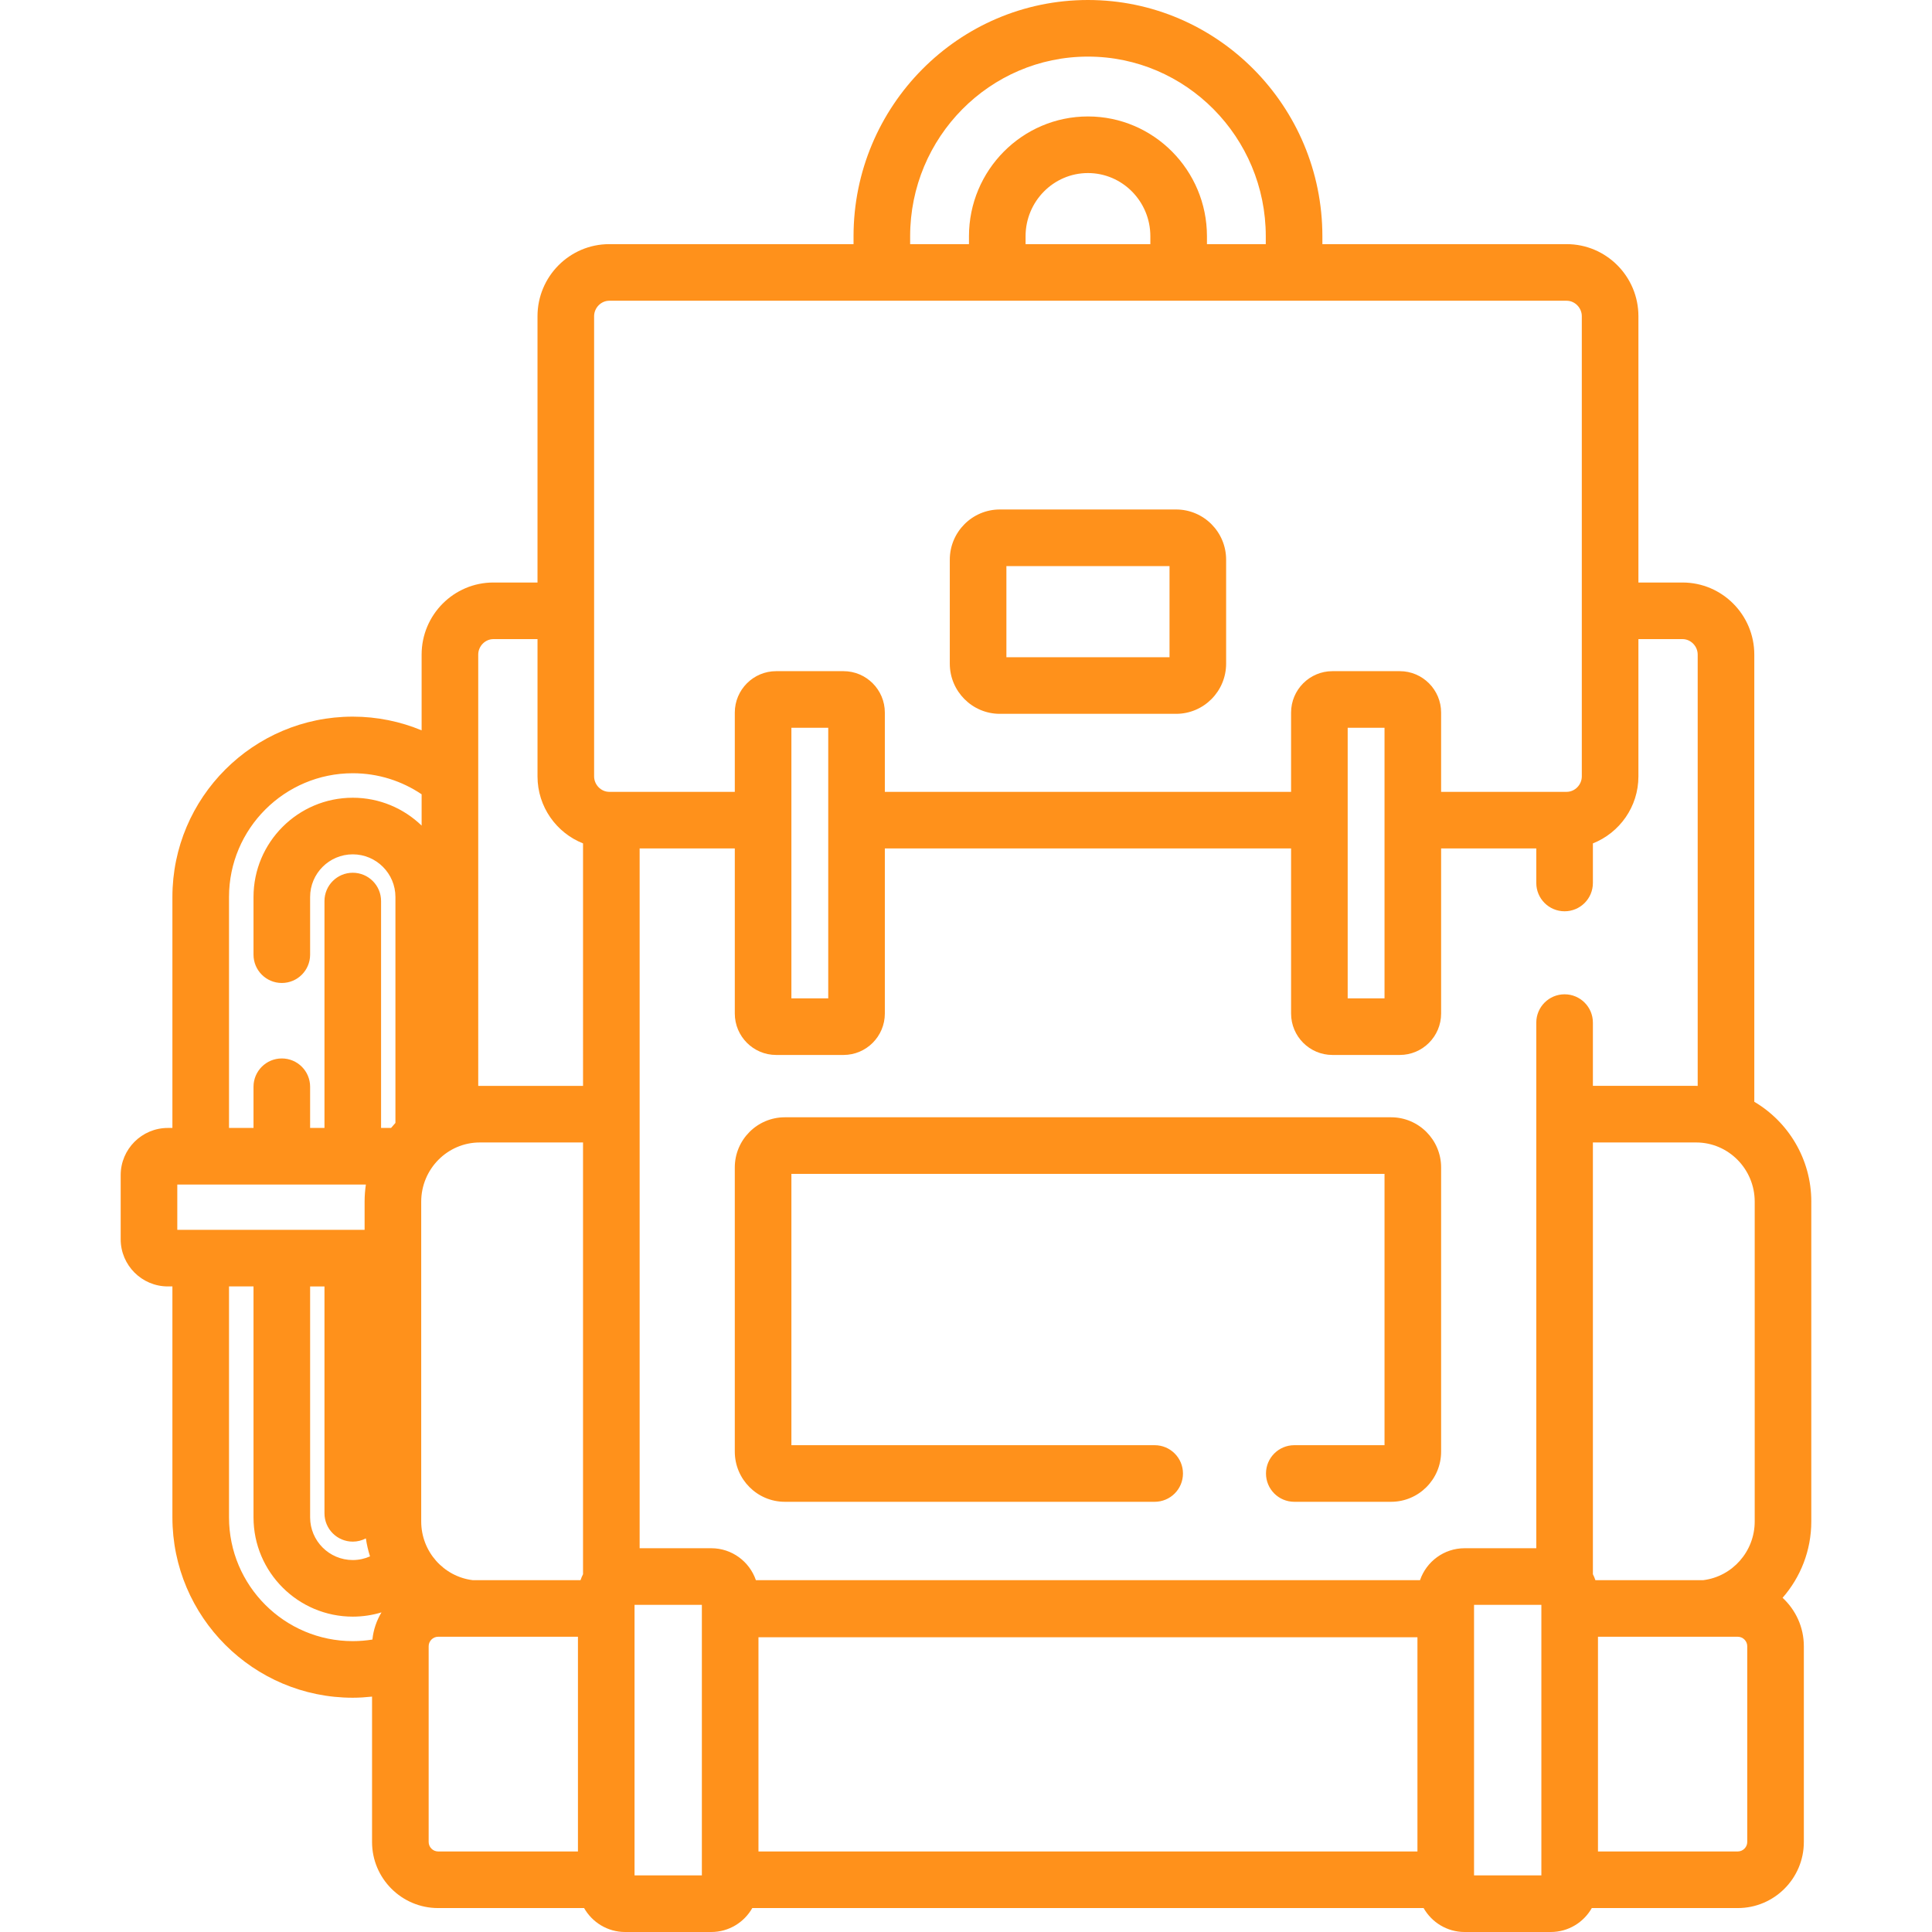 <svg version="1.1" id="Capa_1" xmlns="http://www.w3.org/2000/svg" xmlns:xlink="http://www.w3.org/1999/xlink" x="0px" y="0px"
	 viewBox="0 0 512 512" style="enable-background:new 0 0 512 512;" xml:space="preserve">
	 <style>
		/* <![CDATA[ */
		path {
			fill: #ff911b;
		}
		/* ]]> */
	</style>
<g>
	<g>
		<path d="M464.907,291.982V173.47c0-10.53-8.527-19.098-19.01-19.098h-11.699V83.8c0-10.531-8.527-19.099-19.01-19.099h-64.742
			V62.61C350.445,28.087,322.576,0,288.32,0c-34.255,0-62.123,28.087-62.123,62.61v2.091h-64.742
			c-10.482,0-19.01,8.567-19.01,19.099v70.572h-11.699c-10.482,0-19.01,8.567-19.01,19.098v20.081
			c-5.625-2.338-11.787-3.634-18.248-3.634c-26.355,0-47.797,21.441-47.797,47.796v61.204h-1.207c-6.893,0-12.5,5.607-12.5,12.5v17
			c0,6.893,5.607,12.5,12.5,12.5h1.207v61.204c0,26.354,21.441,47.796,47.797,47.796c1.729,0,3.43-0.118,5.111-0.298v38.537
			c0,9.649,7.851,17.5,17.5,17.5h38.695c2.151,3.782,6.211,6.344,10.865,6.344h22.842c4.654,0,8.714-2.561,10.865-6.344H377.27
			c2.151,3.782,6.211,6.344,10.865,6.344h22.844c4.654,0,8.714-2.561,10.865-6.344h38.693c9.649,0,17.5-7.851,17.5-17.5v-51.9
			c0-5.068-2.179-9.626-5.633-12.825c4.73-5.406,7.609-12.49,7.609-20.241v-84.729h0.003
			C480.016,307.187,473.937,297.318,464.907,291.982z M46.984,325.917v-12h49.977c-0.22,1.483-0.337,3-0.337,4.544v7.456H46.984z
			 M93.488,408.547c1.253,0,2.432-0.311,3.47-0.854c0.24,1.634,0.611,3.224,1.099,4.763c-1.398,0.621-2.942,0.971-4.568,0.971
			c-6.233,0-11.305-5.071-11.305-11.305v-61.204h3.805v60.13C85.988,405.19,89.346,408.547,93.488,408.547z M98.693,434.499
			c-1.695,0.273-3.434,0.418-5.205,0.418c-18.084,0-32.797-14.712-32.797-32.796v-61.204h6.492v61.204
			c0,14.505,11.8,26.305,26.305,26.305c2.647,0,5.202-0.398,7.614-1.128C99.809,429.445,98.958,431.883,98.693,434.499z
			 M104.793,297.59c-0.399,0.433-0.79,0.872-1.164,1.327h-2.641v-60.13c0-4.143-3.357-7.5-7.5-7.5c-4.143,0-7.5,3.357-7.5,7.5v60.13
			h-3.805V288c0-4.143-3.357-7.5-7.5-7.5s-7.5,3.357-7.5,7.5v10.917h-6.492v-61.204c0-18.084,14.713-32.796,32.797-32.796
			c6.754,0,13.027,2.063,18.248,5.579v8.295c-4.733-4.566-11.166-7.383-18.248-7.383c-14.505,0-26.305,11.8-26.305,26.305V253
			c0,4.143,3.357,7.5,7.5,7.5s7.5-3.357,7.5-7.5v-15.287c0-6.233,5.071-11.305,11.305-11.305c6.233,0,11.305,5.071,11.305,11.305
			V297.59z M153.161,490.656L153.161,490.656H116.1c-1.355,0-2.5-1.145-2.5-2.5v-51.9c0-1.355,1.145-2.5,2.5-2.5h37.061V490.656z
			 M153.844,418.757h-28.597c-7.664-0.952-13.622-7.563-13.622-15.566v-84.729c0-8.655,6.963-15.696,15.521-15.696h27.363v114.413
			h0.001C154.253,417.687,154.031,418.213,153.844,418.757z M154.51,287.765h-27.363c-0.138,0-0.273,0.009-0.41,0.011V173.47
			c0-2.221,1.836-4.098,4.01-4.098h11.699v36.376c0,8.066,5.012,14.965,12.064,17.76V287.765z M241.197,62.61
			c0-26.252,21.14-47.61,47.123-47.61c25.984,0,47.125,21.358,47.125,47.61v2.091h-15.59V62.61
			c0-17.506-14.146-31.748-31.535-31.748c-17.388,0-31.533,14.242-31.533,31.748v2.091h-15.59V62.61z M304.855,62.61v2.091h-33.068
			V62.61c0-9.235,7.417-16.748,16.533-16.748C297.438,45.862,304.855,53.375,304.855,62.61z M161.455,209.846
			c-2.174,0-4.01-1.877-4.01-4.098V83.8c0-2.222,1.836-4.099,4.01-4.099h253.732c2.174,0,4.01,1.877,4.01,4.099v121.948
			c0,2.221-1.836,4.098-4.01,4.098h-33.275v-21.001c0-6.054-4.913-10.979-10.953-10.979h-17.856c-6.04,0-10.953,4.926-10.953,10.979
			v21.001H234.492v-21.001c0-6.054-4.913-10.979-10.953-10.979h-17.857c-6.04,0-10.953,4.926-10.953,10.979v21.001H161.455z
			 M366.912,192.865v71.708h-9.762v-71.708H366.912z M219.492,192.865v71.708h-9.764v-71.708H219.492z M186.002,497H168.16v-71.702
			h17.842V497z M375.637,490.656H201.002v-56.77h174.635V490.656z M408.48,497h-17.844v-71.702h17.844V497z M414.633,263.5
			c-4.143,0-7.5,3.357-7.5,7.5v139.298h-18.996c-5.477,0-10.131,3.546-11.816,8.459H200.318c-1.685-4.913-6.34-8.459-11.816-8.459
			H169.51V224.846h25.219v43.749c0,6.054,4.913,10.979,10.953,10.979h17.857c6.04,0,10.953-4.925,10.953-10.979v-43.749H342.15
			v43.749c0,6.054,4.913,10.979,10.953,10.979h17.856c6.04,0,10.953-4.925,10.953-10.979v-43.749h25.221V234
			c0,4.143,3.357,7.5,7.5,7.5s7.5-3.357,7.5-7.5v-10.492c7.053-2.795,12.064-9.693,12.064-17.76v-36.376h11.699
			c2.174,0,4.01,1.877,4.01,4.098v114.306c-0.137-0.002-0.273-0.011-0.41-0.011h-27.363V271
			C422.133,266.857,418.775,263.5,414.633,263.5z M463.039,488.156c0,1.355-1.145,2.5-2.5,2.5H423.48v-56.9h37.059
			c1.355,0,2.5,1.145,2.5,2.5V488.156z M465.016,403.19c0,8.004-5.957,14.614-13.62,15.566h-28.599
			c-0.186-0.543-0.408-1.067-0.664-1.574V302.765h27.363c8.558,0,15.52,7.041,15.52,15.696V403.19z"/>
	</g>
</g>
<g>
	<g>
		<path d="M368.658,296.092H207.984c-7.31,0-13.256,5.966-13.256,13.299v75.301c0,7.333,5.946,13.299,13.256,13.299H306
			c4.143,0,7.5-3.357,7.5-7.5s-3.357-7.5-7.5-7.5h-96.271v-71.898h157.184v71.898H343c-4.143,0-7.5,3.357-7.5,7.5s3.357,7.5,7.5,7.5
			h25.658c7.309,0,13.254-5.966,13.254-13.299v-75.301C381.912,302.058,375.967,296.092,368.658,296.092z"/>
	</g>
</g>
<g>
	<g>
		<path d="M311.682,135.018h-46.719c-7.31,0-13.256,5.966-13.256,13.299v27.556c0,7.334,5.946,13.3,13.256,13.3h46.719
			c7.309,0,13.254-5.966,13.254-13.3v-27.556C324.936,140.984,318.991,135.018,311.682,135.018z M309.935,174.173h-43.228v-24.154
			h43.228V174.173z"/>
	</g>
</g>
</svg>